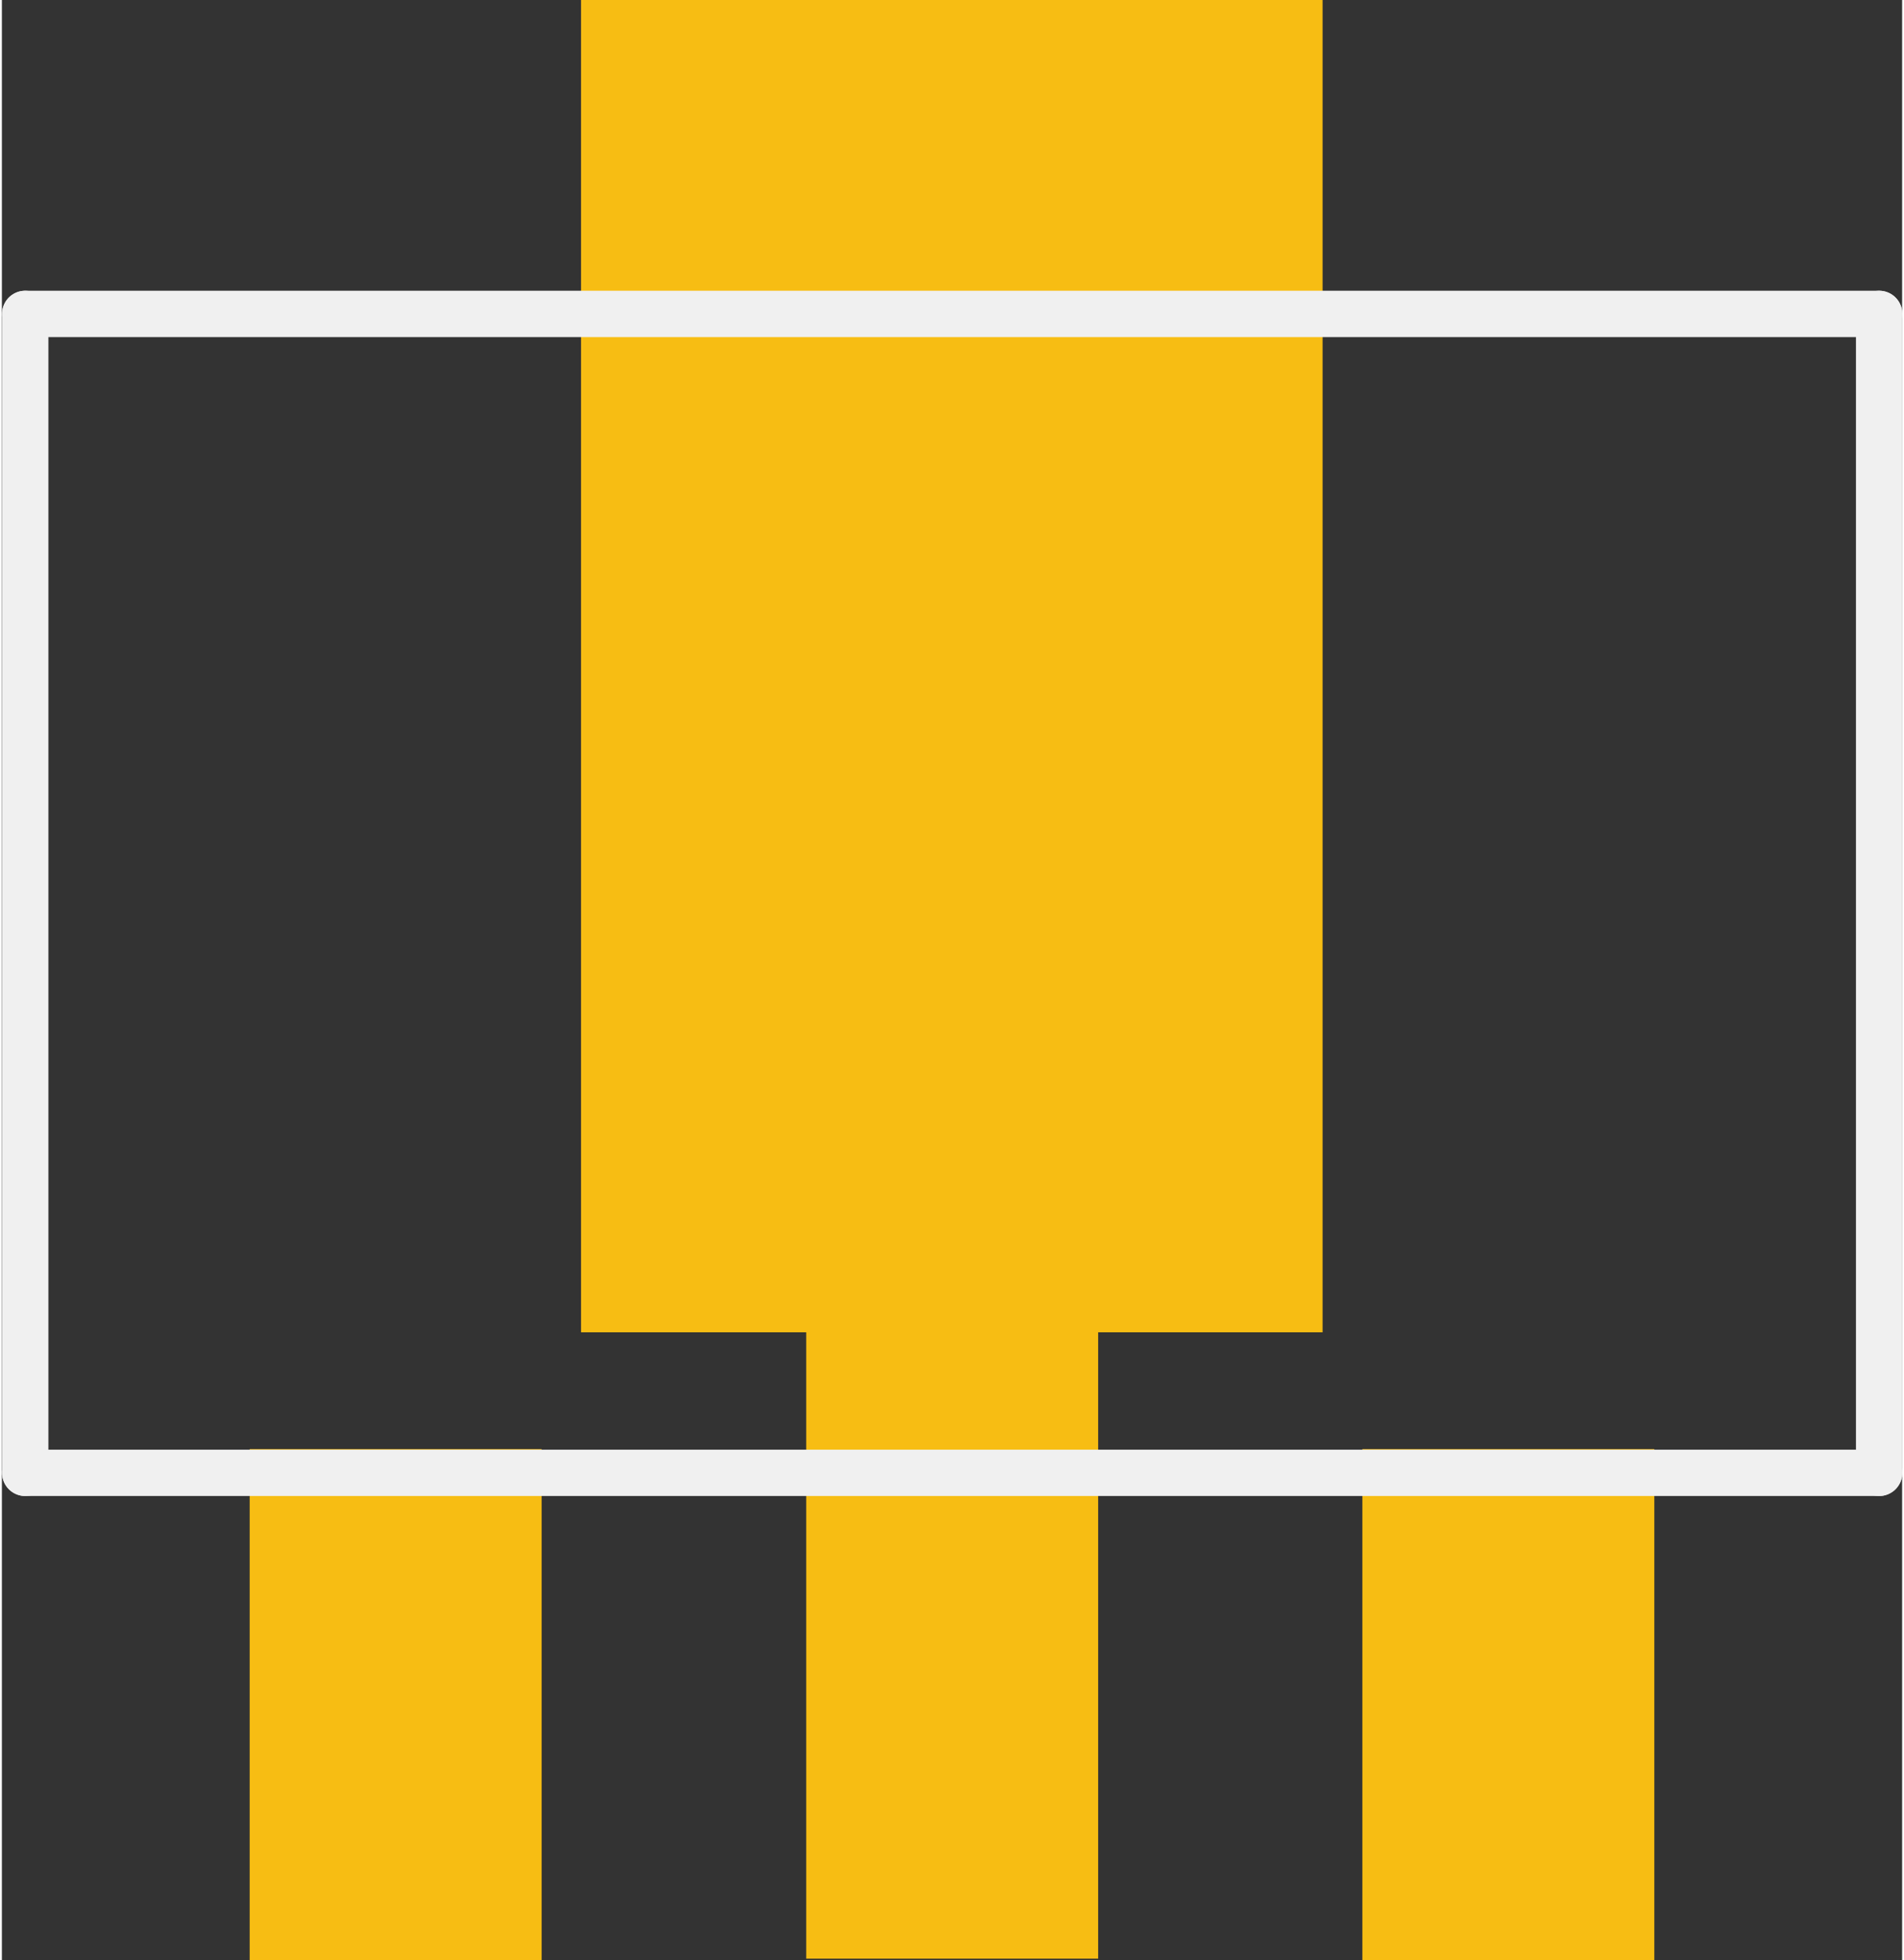<?xml version='1.0' encoding='UTF-8' standalone='no'?>
<!-- Created with Fritzing (http://www.fritzing.org/) -->
<svg xmlns:svg='http://www.w3.org/2000/svg' xmlns='http://www.w3.org/2000/svg' version='1.2' baseProfile='tiny' x='0in' y='0in' width='0.205in' height='0.211in' viewBox='0 0 5.207 5.37' >
<rect x="0" y="0" width="5.207" height="5.37" fill="#333333" stroke="none"/>
<g id='copper1'>
<rect id='connector0pad' connectorname='1' x='0.679' y='3.97' width='0.8' height='1.4' stroke='none' stroke-width='0' fill='#F7BD13' stroke-linecap='round'/>
<rect id='connector2pad' connectorname='3' x='3.728' y='3.97' width='0.8' height='1.4' stroke='none' stroke-width='0' fill='#F7BD13' stroke-linecap='round'/>
<rect id='connector1pad' connectorname='2' x='2.204' y='3.466' width='0.8' height='1.9' stroke='none' stroke-width='0' fill='#F7BD13' stroke-linecap='round'/>
<rect id='connector3pad' connectorname='4' x='1.587' y='-6.66134e-16' width='2.032' height='3.65' stroke='none' stroke-width='0' fill='#F7BD13' stroke-linecap='round'/>
<g id='copper0'>
</g>
</g>
<g id='silkscreen'>
<line class='other' x1='0.064' y1='0.86' x2='5.144' y2='0.86' stroke='#f0f0f0' stroke-width='0.127' stroke-linecap='round'/>
<line class='other' x1='5.144' y1='0.86' x2='5.144' y2='4.035' stroke='#f0f0f0' stroke-width='0.127' stroke-linecap='round'/>
<line class='other' x1='5.144' y1='4.035' x2='0.064' y2='4.035' stroke='#f0f0f0' stroke-width='0.127' stroke-linecap='round'/>
<line class='other' x1='0.064' y1='4.035' x2='0.064' y2='0.86' stroke='#f0f0f0' stroke-width='0.127' stroke-linecap='round'/>
</g>
</svg>